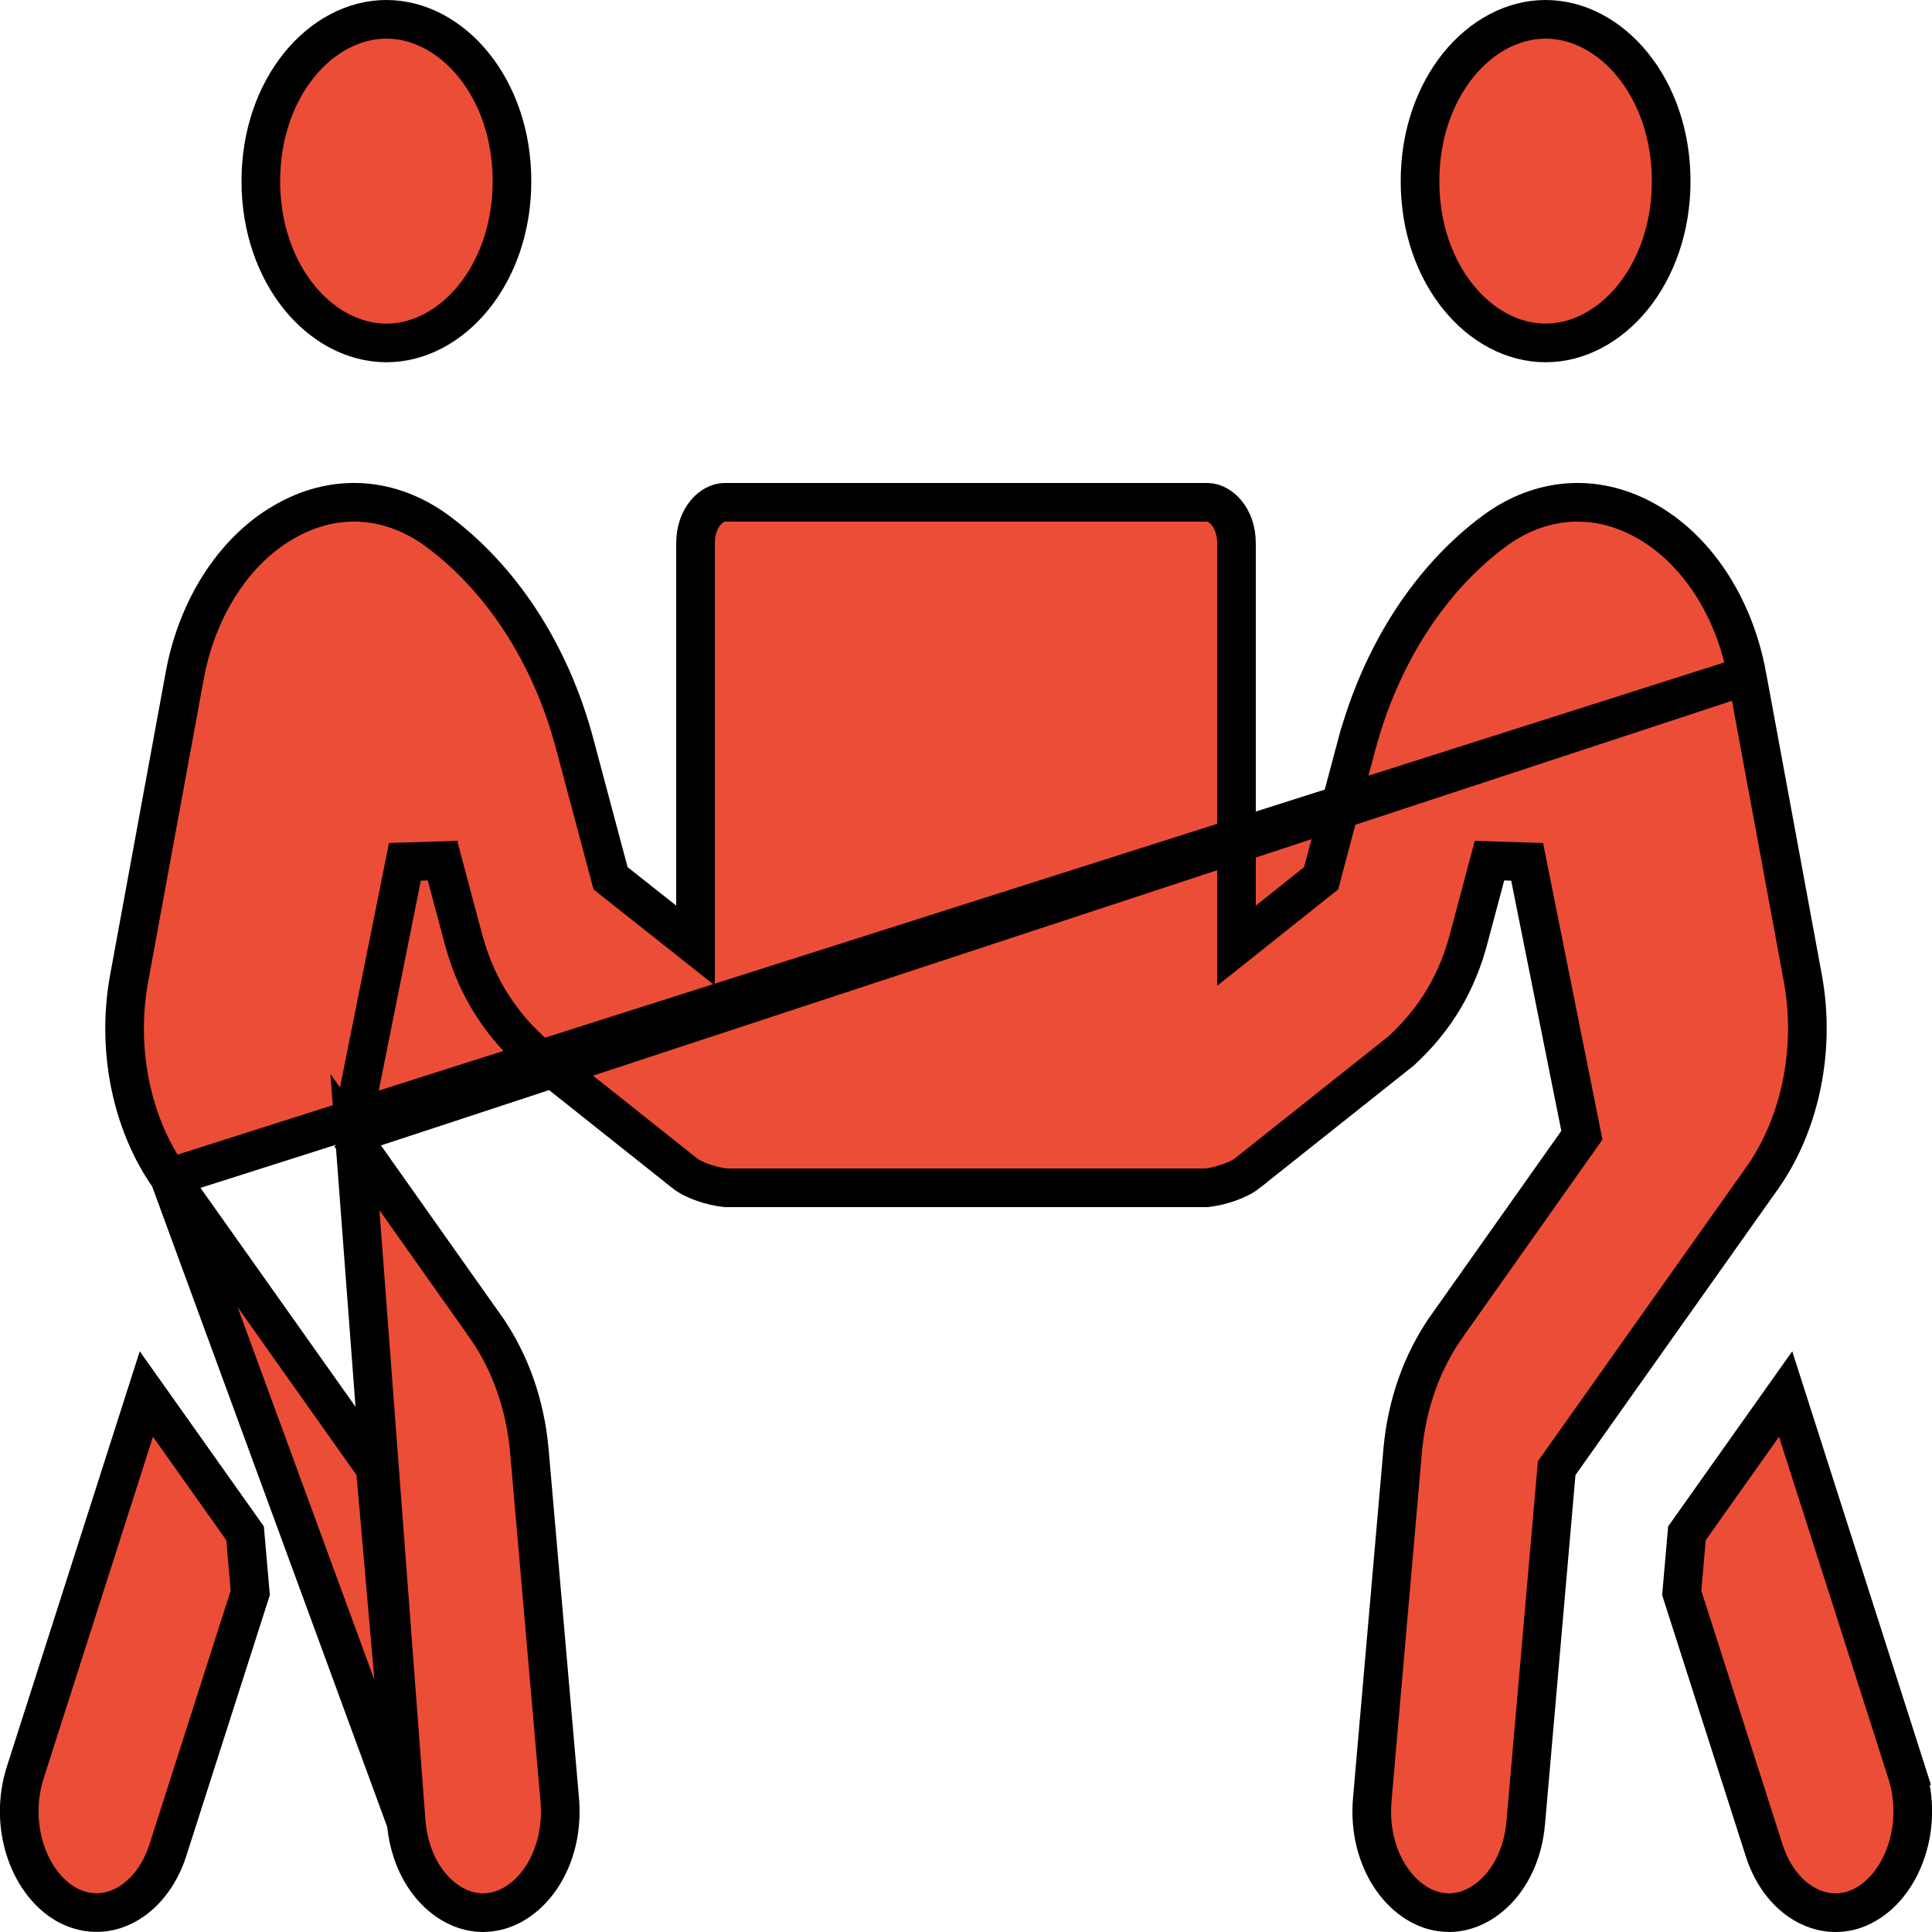 <svg width="50" height="50" viewBox="0 0 50 50" fill="none" xmlns="http://www.w3.org/2000/svg">
<g clip-path="url(#clip0)">
<path d="M45.211 17.483L45.211 17.483C44.874 15.648 43.854 14.154 42.537 13.449L42.536 13.448C41.265 12.761 39.871 12.868 38.687 13.733C37.019 14.964 35.747 16.921 35.116 19.26C35.116 19.261 35.116 19.261 35.115 19.261L34.233 22.57L34.191 22.73L34.062 22.832L32.812 23.828L32 24.475V23.438V14.062C32 13.369 31.563 13 31.25 13H18.75C18.437 13 18 13.369 18 14.062V23.438V24.471L17.19 23.829L15.932 22.833L15.802 22.73L15.759 22.57L14.876 19.26L14.876 19.259C14.253 16.913 12.975 14.966 11.306 13.733C10.113 12.867 8.726 12.761 7.456 13.448L7.455 13.449C6.138 14.154 5.119 15.648 4.781 17.483C4.781 17.483 4.781 17.483 4.781 17.483L3.343 25.315L3.343 25.315C3.006 27.148 3.399 29.079 4.385 30.473L45.211 17.483ZM45.211 17.483L46.657 25.315C46.994 27.146 46.594 29.078 45.615 30.474C45.615 30.474 45.614 30.474 45.614 30.474L40.365 37.885L40.287 37.995L40.275 38.13L39.486 47.173C39.36 48.607 38.416 49.5 37.5 49.5C37.44 49.5 37.384 49.494 37.289 49.484L37.287 49.484C36.276 49.342 35.38 48.126 35.514 46.576L36.303 37.517C36.303 37.516 36.303 37.516 36.303 37.515C36.413 36.327 36.807 35.231 37.432 34.341C37.432 34.341 37.432 34.341 37.432 34.34L40.815 29.556L40.939 29.38L40.897 29.169L39.522 22.304L38.548 22.273L38.017 24.266L38.016 24.269C37.721 25.404 37.164 26.369 36.261 27.198L32.284 30.359C32.284 30.359 32.284 30.36 32.284 30.36C32.032 30.557 31.567 30.702 31.224 30.74H18.776C18.433 30.702 17.968 30.558 17.716 30.36C17.716 30.36 17.716 30.36 17.716 30.359L13.739 27.198C12.837 26.37 12.28 25.395 11.984 24.268L11.983 24.266L11.452 22.273L10.479 22.304L9.103 29.169L9.061 29.38M45.211 17.483L9.061 29.38M9.061 29.38L9.185 29.556M9.061 29.38L9.185 29.556M9.185 29.556L12.568 34.34C12.568 34.34 12.568 34.341 12.568 34.341C13.193 35.23 13.587 36.327 13.697 37.515C13.697 37.516 13.697 37.516 13.697 37.517L14.486 46.576C14.62 48.128 13.73 49.342 12.713 49.484L12.711 49.484C12.616 49.494 12.56 49.5 12.5 49.5C11.578 49.5 10.64 48.6 10.514 47.173L9.185 29.556ZM46.212 36.077L49.344 45.865L49.819 45.713L49.344 45.866C49.803 47.291 49.216 48.82 48.205 49.329L48.202 49.331C47.971 49.449 47.737 49.5 47.5 49.5C46.775 49.5 45.997 48.95 45.656 47.885L45.656 47.885L43.523 41.223L43.658 39.681L46.212 36.077ZM9.635 37.885L4.385 30.473L10.514 47.173L9.725 38.13L9.713 37.995L9.635 37.885ZM0.656 45.866L0.656 45.865L3.788 36.077L6.342 39.681L6.477 41.223L4.344 47.883C4.344 47.884 4.344 47.884 4.344 47.884C4.124 48.566 3.715 49.05 3.258 49.298C2.81 49.542 2.297 49.574 1.793 49.328C0.783 48.818 0.197 47.29 0.656 45.866ZM13.25 4.688C13.25 7.109 11.696 8.875 10 8.875C8.304 8.875 6.75 7.109 6.75 4.688C6.75 2.266 8.304 0.5 10 0.5C11.696 0.5 13.25 2.266 13.25 4.688ZM43.25 4.688C43.25 7.109 41.696 8.875 40 8.875C38.304 8.875 36.75 7.109 36.75 4.688C36.75 2.266 38.304 0.5 40 0.5C41.696 0.5 43.25 2.266 43.25 4.688Z" fill="#EC4D37" stroke="black"/>
</g>
<defs>
<clipPath id="clip0">
<rect width="50" height="50" fill="white"/>
</clipPath>
</defs>
</svg>
